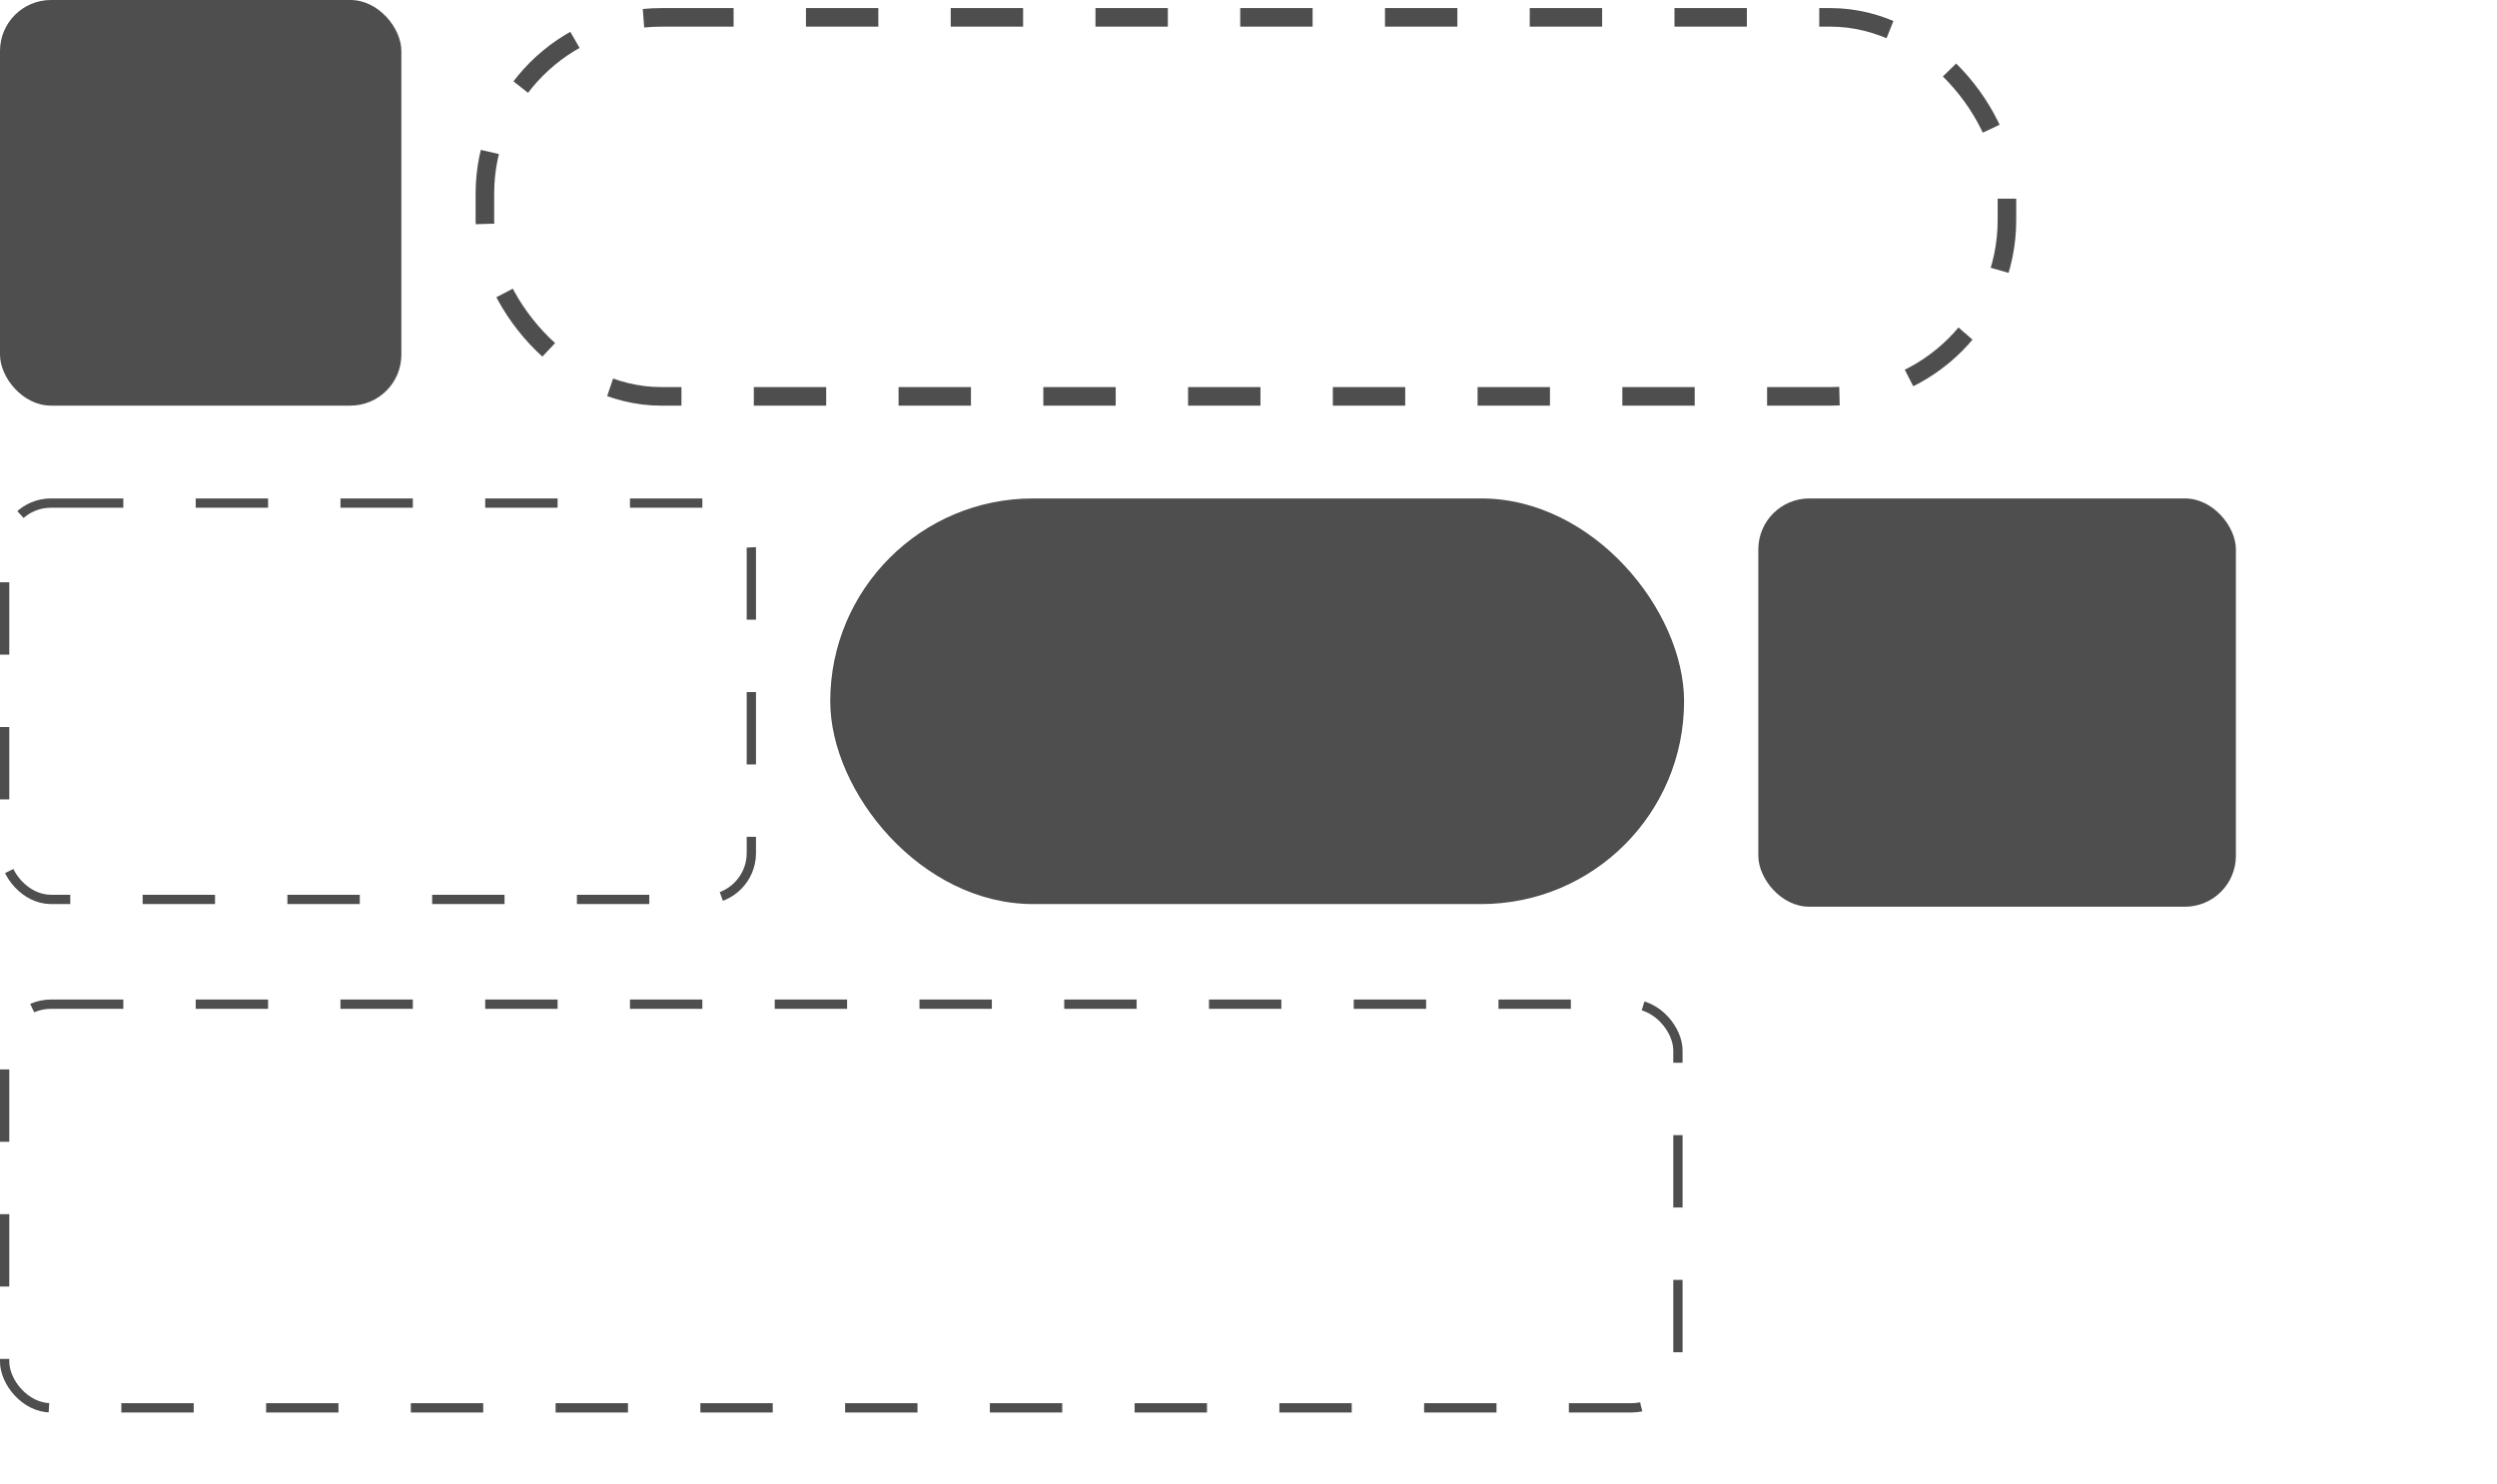 <svg width="138" height="82" viewBox="0 0 138 82" fill="none" xmlns="http://www.w3.org/2000/svg">
<rect width="22.182" height="22.421" rx="2.817" fill="#4E4E4E"/>
<rect x="26.798" y="0.96" width="84.118" height="20.949" rx="9.745" stroke="#4E4E4E" stroke-width="1.026" stroke-dasharray="4 4"/>
<rect x="0.256" y="27.807" width="41.268" height="21.908" rx="2.56" stroke="#4E4E4E" stroke-width="0.513" stroke-dasharray="4 4"/>
<rect x="45.885" y="27.551" width="47.188" height="22.421" rx="11.21" fill="#4E4E4E"/>
<rect x="97.176" y="27.551" width="26.394" height="22.568" rx="2.817" fill="#4E4E4E"/>
<rect x="0.256" y="55.505" width="92.477" height="22.312" rx="2.56" stroke="#4E4E4E" stroke-width="0.513" stroke-dasharray="4 4"/>
</svg>
